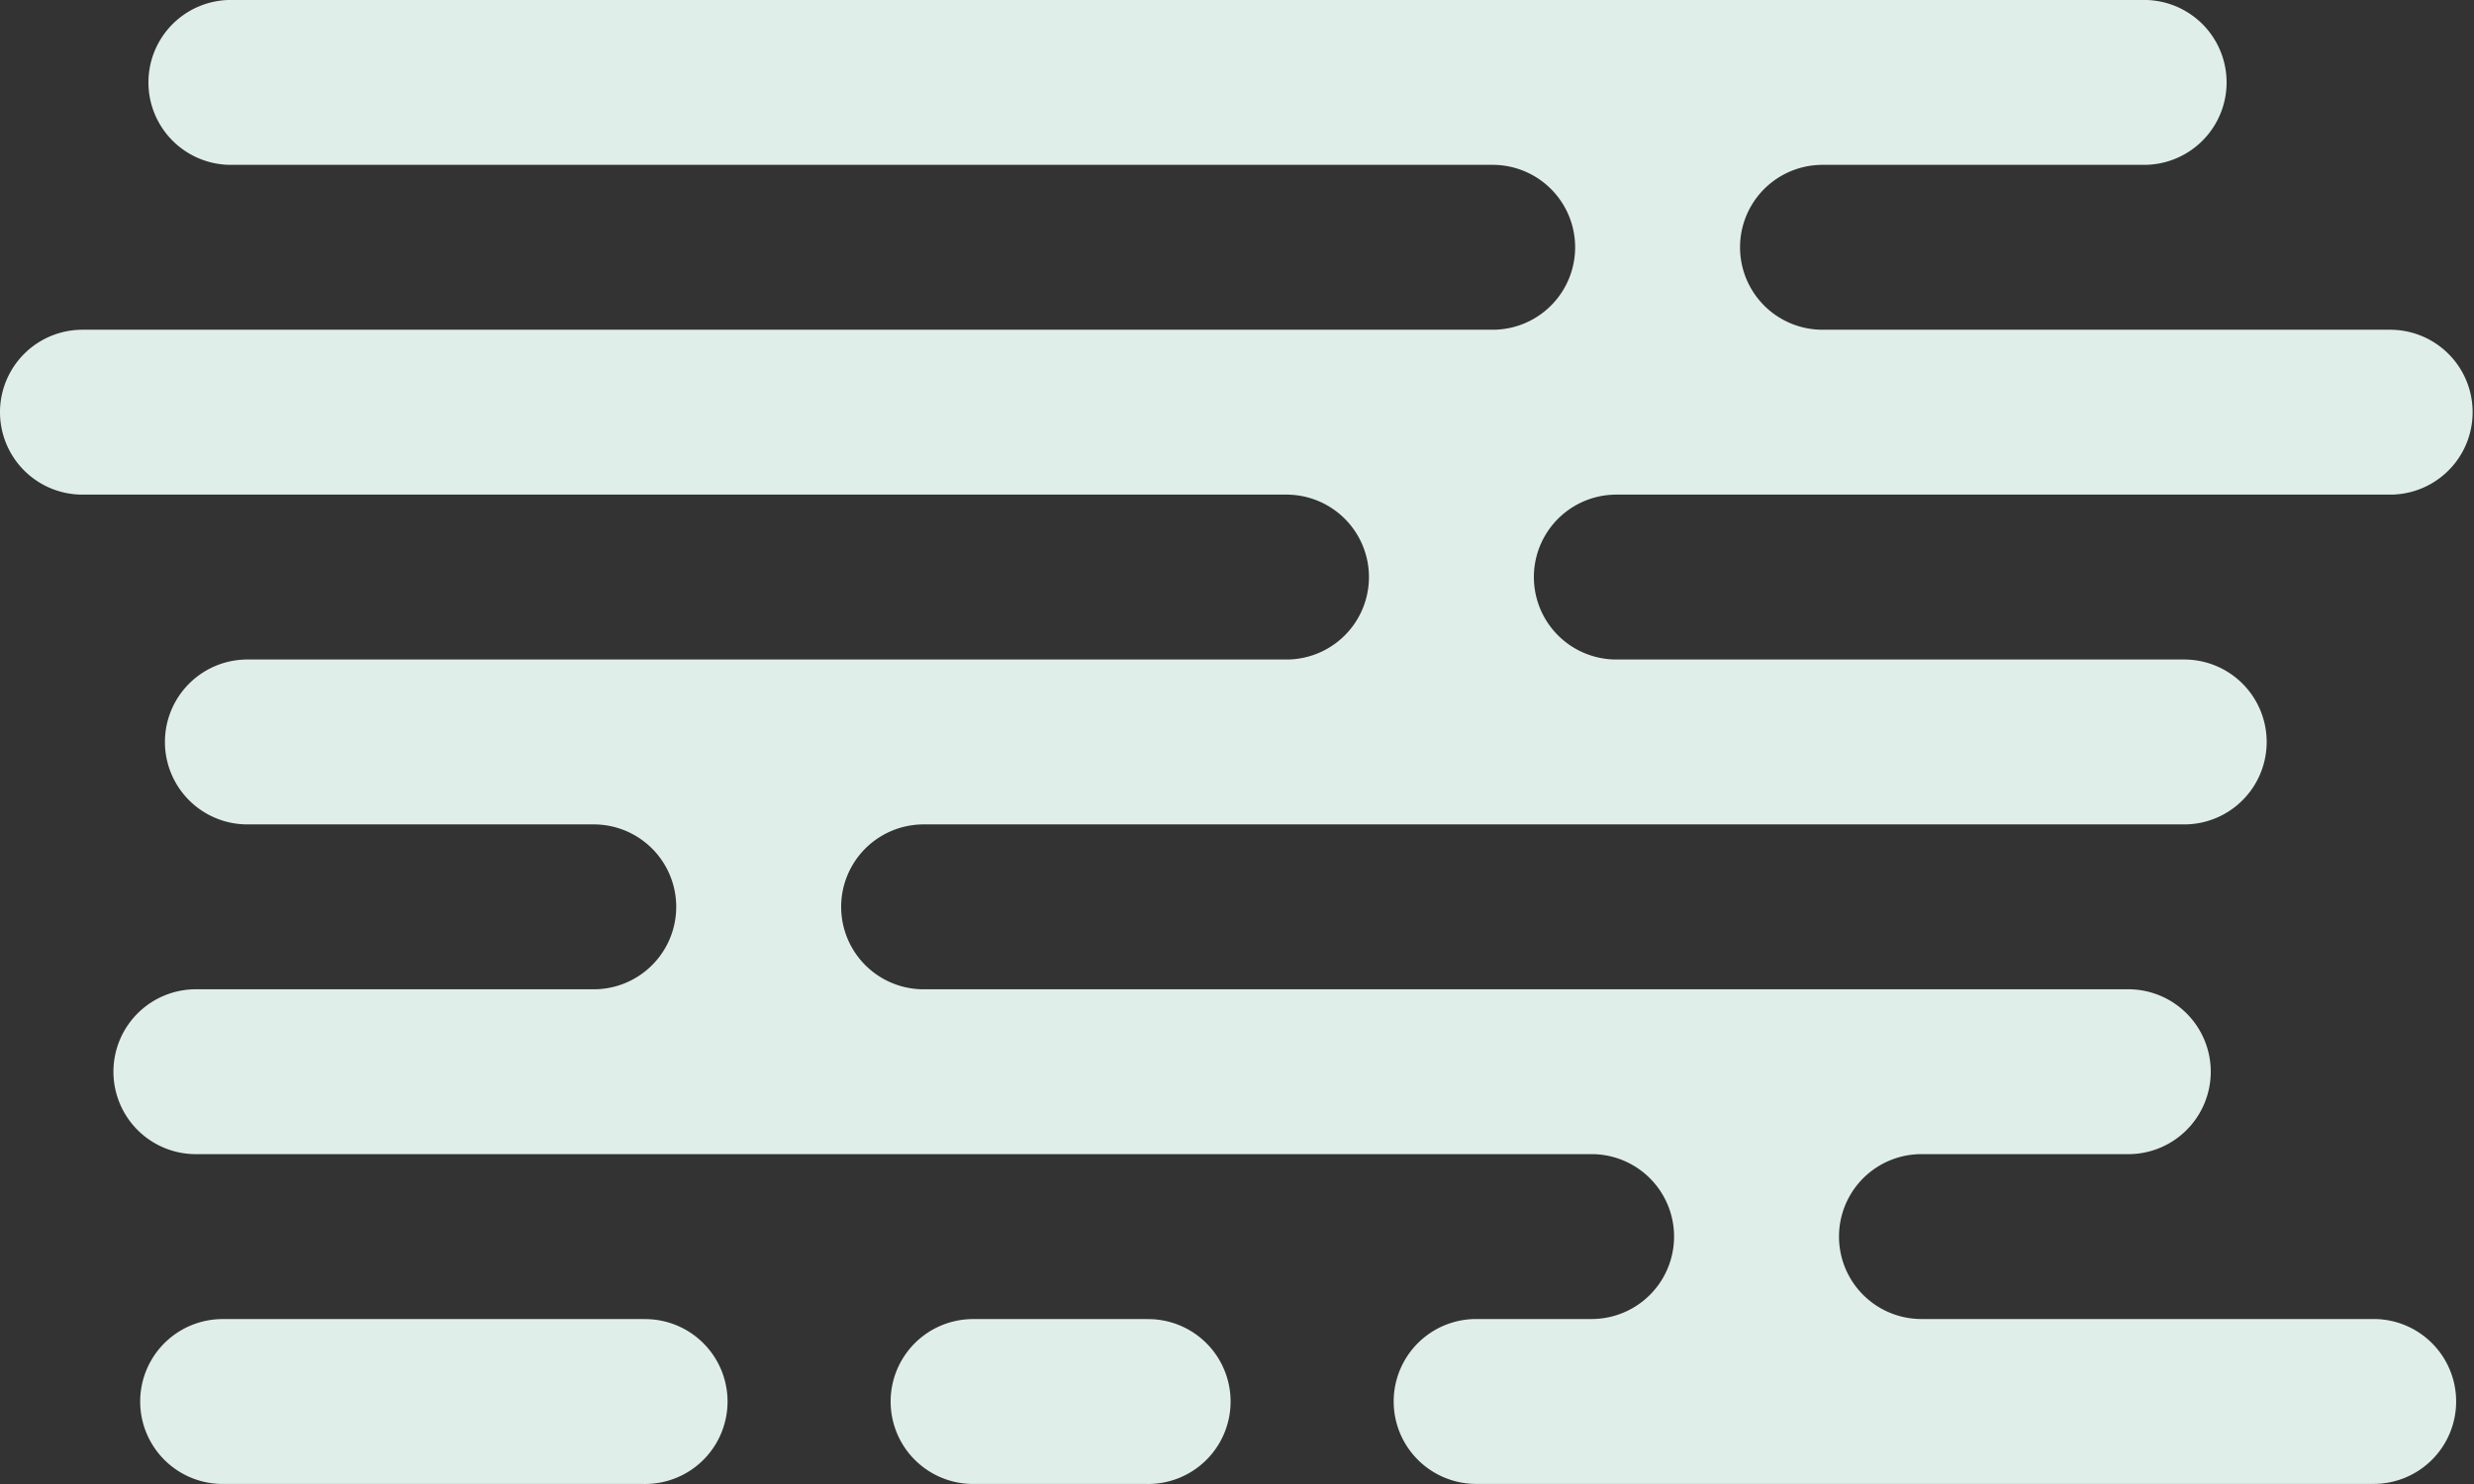 <svg xmlns="http://www.w3.org/2000/svg" width="300" height="180" viewBox="0 0 300 180">
  <rect x="0" y="0" width="300" height="180" fill="#333333" stroke="none"/>
<defs>
    <style>
      .cls-1 {
        fill: #e0eee9;
        fill-rule: evenodd;
      }
    </style>
  </defs>
  <path id="bg" class="cls-1" d="M30,99.995H72a10,10,0,0,1,0,20H24a10,10,0,1,0,0,19.994H193a10,10,0,0,1,0,20H179a10,10,0,1,0,0,20H287.835a10,10,0,1,0,0-20H233a10,10,0,0,1,0-20h24.834a10,10,0,1,0,0-19.994H112a10,10,0,0,1,0-20l152.885,0a10,10,0,1,0-.051-20H196a10,10,0,0,1,0-20h93.834a10,10,0,1,0,0-20H221a10,10,0,0,1,0-20h39a10,10,0,1,0,0-20H28a10,10,0,1,0,0,20H181.006a10,10,0,0,1-.006,20H10a10,10,0,1,0,0,20H156a10,10,0,0,1,0,20H30A10,10,0,1,0,30,99.995Zm109,60H118a10,10,0,1,0,0,20h21A10,10,0,1,0,139,160Zm-61,0H27a10,10,0,1,0,0,20H78A10,10,0,1,0,78,160Z"/>
</svg>
